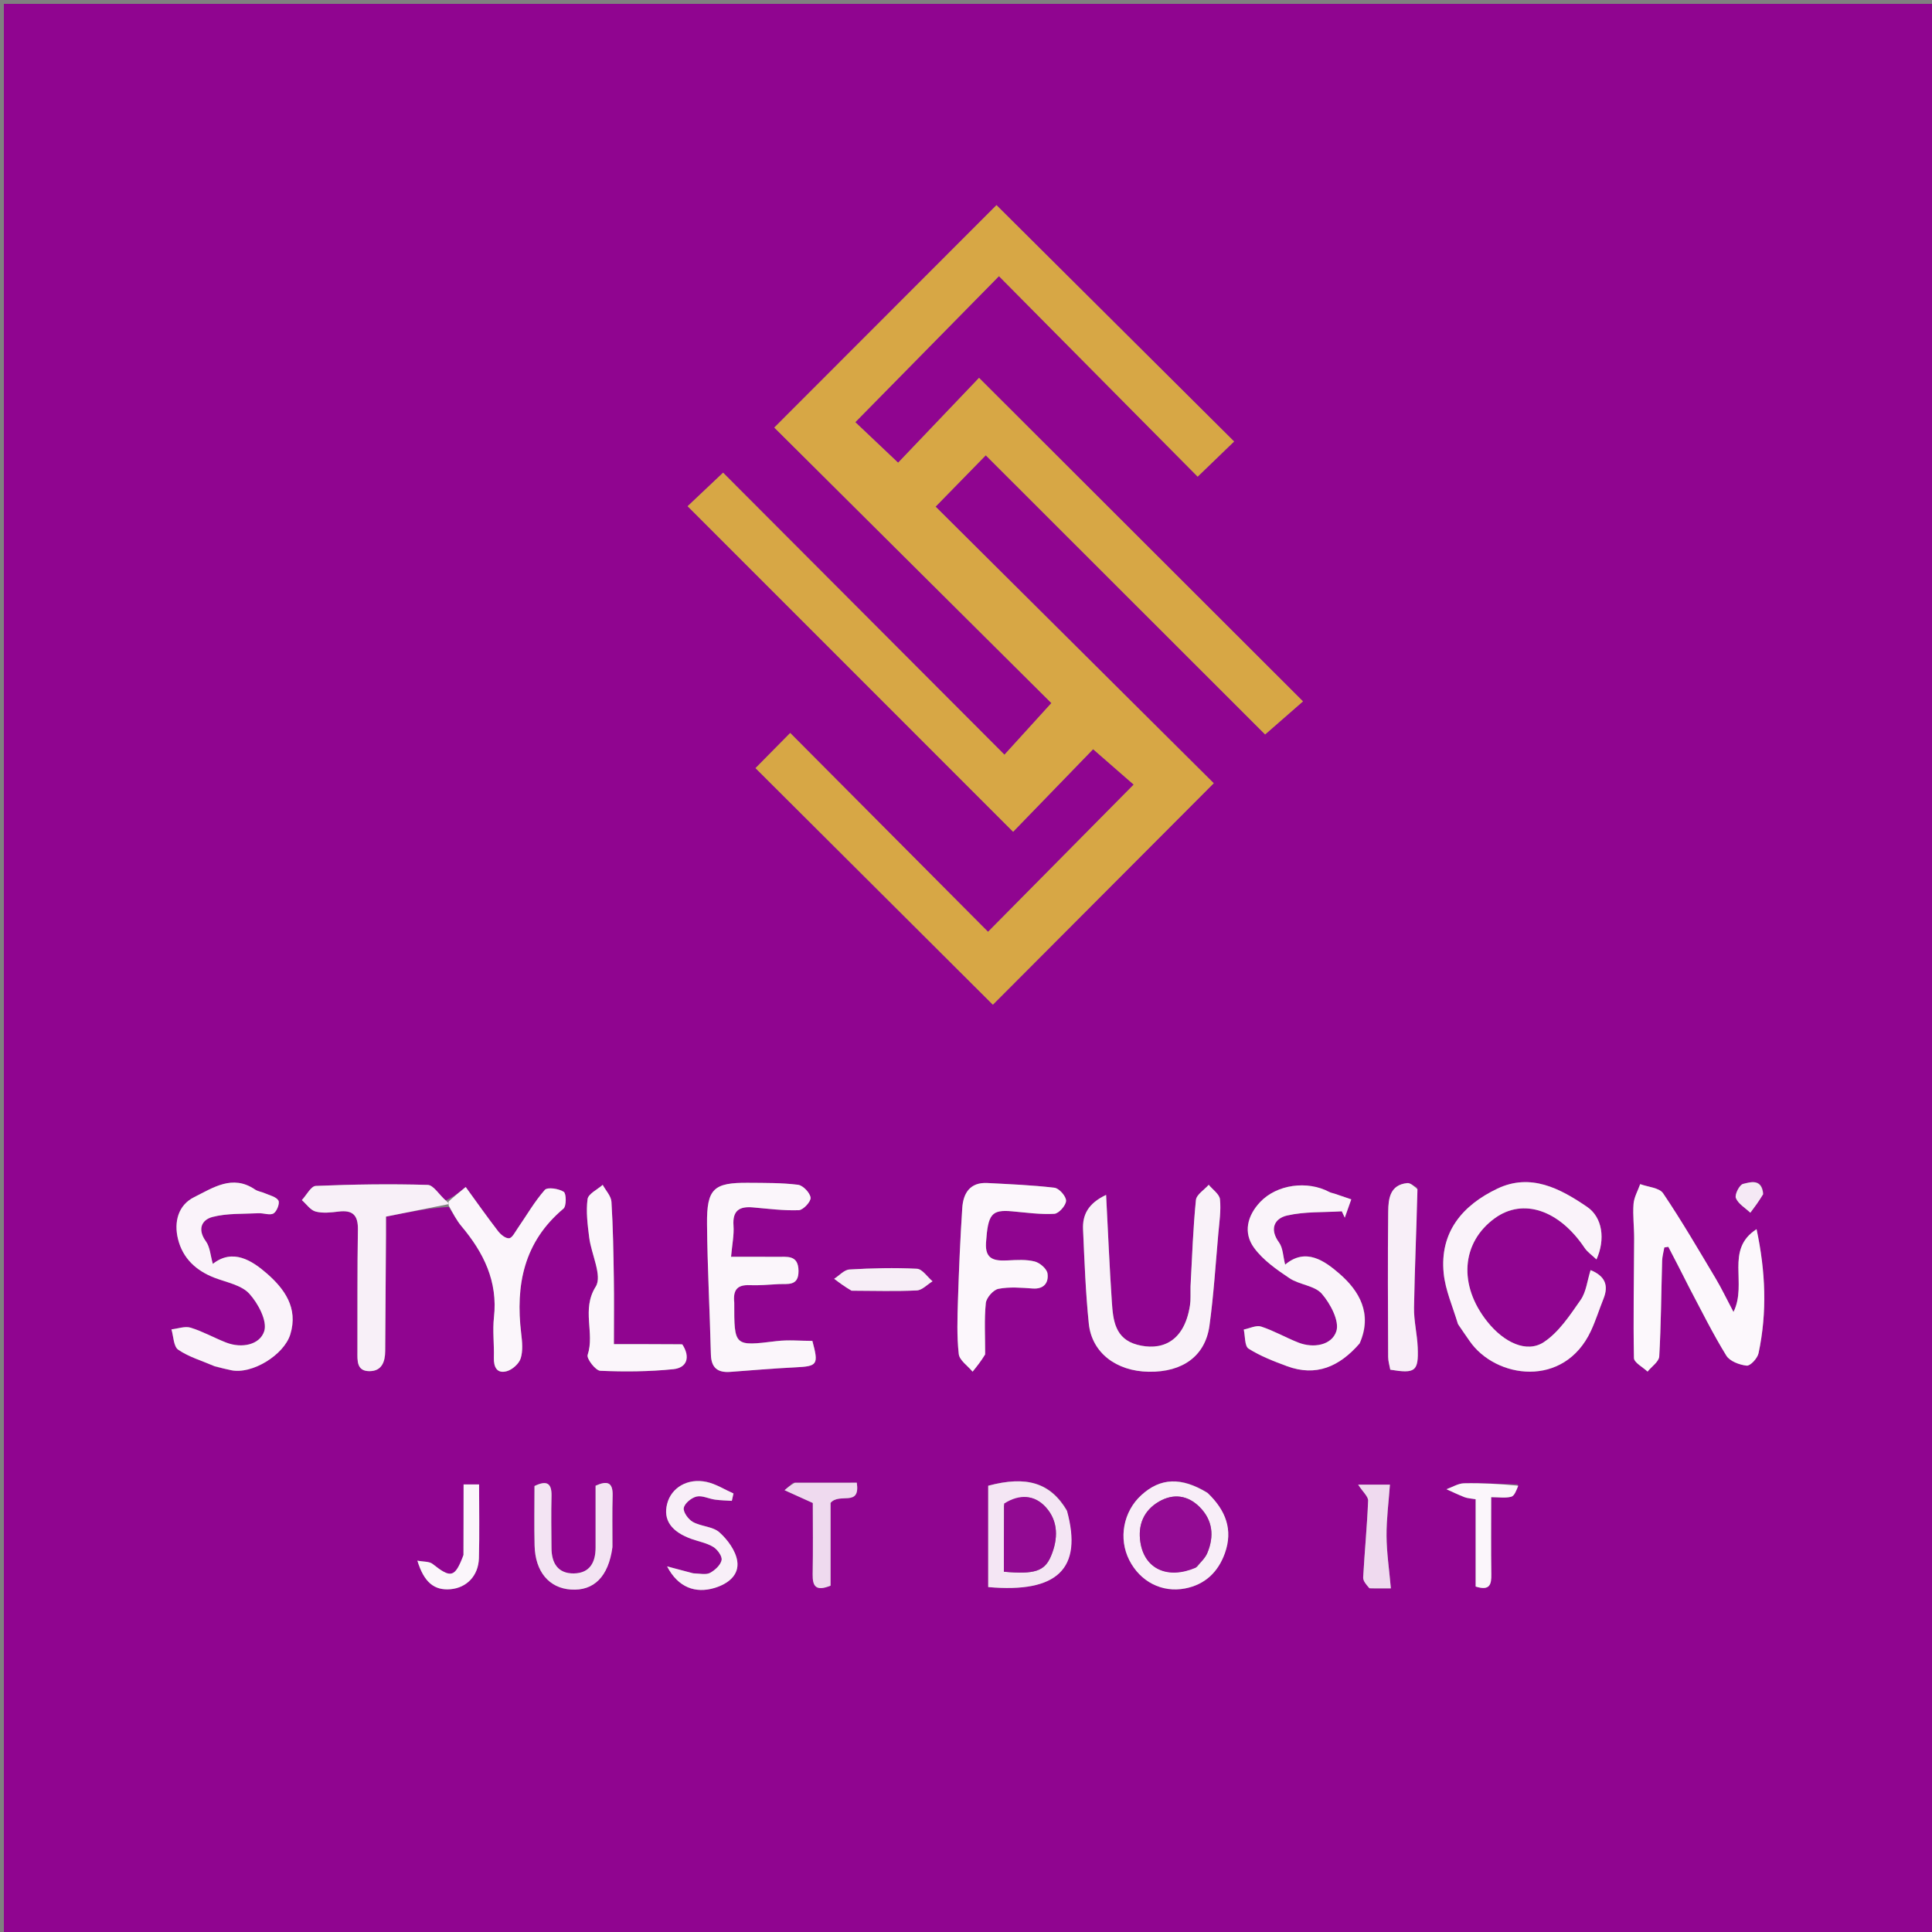 <svg version="1.1" id="Layer_1" xmlns="http://www.w3.org/2000/svg" xmlns:xlink="http://www.w3.org/1999/xlink" x="0px" y="0px"
	 width="100%" viewBox="0 0 500 500" enable-background="new 0 0 500 500" xml:space="preserve">
<rect x="0" y="0" width="500" height="500" fill="#808080" stroke="none"/>
<path fill="#900590" opacity="1" stroke="none" 
	d="
M280,501 
	C186.667,501 93.833,501 1,501 
	C1,334.333 1,167.667 1,1 
	C167.667,1 334.333,1 501,1 
	C501,167.667 501,334.333 501,501 
	C427.5,501 354,501 280,501 
M116.163,312.353 
	C117.243,314.023 118.16,315.829 119.429,317.339 
	C125.165,324.169 128.874,331.611 127.836,340.908 
	C127.452,344.351 127.915,347.88 127.813,351.365 
	C127.741,353.829 128.627,355.557 131.157,354.864 
	C132.597,354.47 134.317,352.934 134.752,351.548 
	C135.369,349.58 135.143,347.251 134.886,345.123 
	C133.372,332.582 135.559,321.401 145.827,312.794 
	C146.612,312.136 146.581,308.883 145.893,308.438 
	C144.609,307.607 141.675,307.172 140.991,307.949 
	C138.309,310.998 136.253,314.595 133.925,317.961 
	C133.275,318.9 132.545,320.391 131.749,320.462 
	C130.845,320.541 129.578,319.502 128.897,318.618 
	C126.091,314.981 123.447,311.218 120.525,307.2 
	C118.733,308.662 117.388,309.76 115.192,310.736 
	C113.694,309.311 112.232,306.699 110.694,306.653 
	C101.044,306.366 91.372,306.514 81.724,306.915 
	C80.473,306.967 79.318,309.304 78.119,310.582 
	C79.296,311.614 80.329,313.186 81.685,313.546 
	C83.544,314.04 85.669,313.788 87.643,313.549 
	C91.329,313.101 92.693,314.522 92.626,318.264 
	C92.44,328.76 92.54,339.26 92.501,349.759 
	C92.492,352.157 92.28,354.873 95.643,354.855 
	C98.827,354.838 99.67,352.41 99.689,349.63 
	C99.757,339.648 99.826,329.666 99.89,319.684 
	C99.902,317.9 99.892,316.116 99.892,314.858 
	C105.747,313.69 110.914,312.659 116.163,312.353 
M271.336,160.164 
	C261.538,150.424 251.739,140.683 242.12,131.12 
	C246.476,126.664 250.512,122.535 255.114,117.827 
	C279.349,142.042 303.686,166.359 327.414,190.068 
	C330.802,187.108 334.111,184.217 337.204,181.515 
	C309.294,153.642 281.74,126.125 253.374,97.797 
	C246.396,105.114 239.182,112.678 232.431,119.757 
	C228.212,115.762 224.387,112.139 221.346,109.259 
	C233.582,96.821 245.805,84.397 258.528,71.464 
	C275.545,88.633 292.743,105.984 309.955,123.35 
	C313.606,119.827 316.796,116.748 319.378,114.257 
	C298.391,93.384 277.662,72.766 257.889,53.099 
	C239.277,71.729 220.157,90.868 200.392,110.651 
	C224.121,134.247 248.422,158.41 272.102,181.957 
	C268.157,186.298 264.287,190.555 259.95,195.325 
	C235.508,170.826 211.299,146.561 187.133,122.339 
	C183.833,125.459 180.638,128.479 177.963,131.008 
	C205.869,158.918 233.481,186.534 262.195,215.253 
	C269.043,208.183 276.291,200.702 282.893,193.886 
	C286.742,197.245 290.607,200.618 293.401,203.055 
	C280.836,215.755 268.511,228.212 255.703,241.158 
	C239.03,224.4 221.895,207.178 204.506,189.7 
	C201.226,193.021 198.106,196.18 195.53,198.787 
	C216.41,219.598 237.124,240.243 256.955,260.007 
	C275.594,241.318 294.701,222.16 314.107,202.702 
	C300.418,189.088 286.127,174.876 271.336,160.164 
M437.216,333.399 
	C440.354,339.235 443.294,345.193 446.766,350.824 
	C447.668,352.288 450.177,353.236 452.049,353.427 
	C452.986,353.523 454.828,351.525 455.105,350.226 
	C457.374,339.618 456.928,329.021 454.596,318.112 
	C446.333,323.43 452.3,332.085 448.625,339.542 
	C446.803,336.096 445.515,333.379 443.979,330.81 
	C439.562,323.417 435.227,315.961 430.415,308.83 
	C429.429,307.368 426.511,307.209 424.483,306.449 
	C423.88,308.156 422.892,309.833 422.759,311.575 
	C422.533,314.533 422.929,317.532 422.918,320.513 
	C422.88,330.828 422.659,341.144 422.866,351.453 
	C422.89,352.648 425.158,353.798 426.386,354.969 
	C427.44,353.663 429.332,352.405 429.41,351.043 
	C429.882,342.813 429.919,334.559 430.158,326.314 
	C430.191,325.152 430.53,323.998 430.728,322.84 
	C431.072,322.785 431.416,322.731 431.761,322.676 
	C433.496,326.012 435.231,329.348 437.216,333.399 
M377.468,342.959 
	C378.42,344.319 379.382,345.673 380.324,347.041 
	C387.054,356.808 404.772,359.328 411.721,344.455 
	C412.979,341.763 413.861,338.897 414.974,336.134 
	C416.438,332.502 415.237,330.169 411.644,328.705 
	C410.773,331.462 410.51,334.353 409.067,336.419 
	C406.296,340.386 403.438,344.77 399.537,347.343 
	C395.128,350.25 389.247,347.464 384.931,342.068 
	C377.372,332.617 378.173,321.561 386.871,315.264 
	C394.162,309.987 403.489,313.11 410.093,322.95 
	C410.827,324.042 412.009,324.833 413.169,325.941 
	C415.52,320.711 414.709,315.053 410.763,312.354 
	C403.777,307.576 396.133,303.522 387.519,307.619 
	C378.529,311.894 372.553,318.85 373.626,329.542 
	C374.06,333.868 375.926,338.051 377.468,342.959 
M190.026,336.684 
	C189.645,333.668 190.975,332.473 193.99,332.601 
	C196.475,332.706 198.976,332.456 201.468,332.329 
	C203.852,332.208 206.696,332.943 206.654,328.9 
	C206.611,324.652 203.627,325.306 201.041,325.273 
	C197.108,325.223 193.174,325.26 189.195,325.26 
	C189.47,322.104 190.003,319.618 189.827,317.184 
	C189.546,313.277 191.368,312.166 194.853,312.471 
	C198.812,312.818 202.788,313.339 206.735,313.195 
	C207.869,313.154 209.895,310.961 209.778,309.957 
	C209.629,308.685 207.816,306.781 206.536,306.62 
	C202.304,306.09 197.99,306.151 193.707,306.112 
	C184.695,306.031 182.897,307.596 182.978,316.767 
	C183.076,328.013 183.703,339.255 183.977,350.502 
	C184.061,353.974 185.706,355.283 188.983,355.042 
	C194.604,354.629 200.222,354.14 205.85,353.866 
	C211.575,353.586 211.905,353.209 210.242,347.026 
	C207.192,347.026 204.022,346.708 200.937,347.083 
	C189.994,348.414 190.005,348.504 190.026,336.684 
M308.107,333.354 
	C308.069,334.851 308.195,336.373 307.965,337.84 
	C306.39,347.91 299.971,349.539 294.297,348.016 
	C288.546,346.472 288.062,341.643 287.746,336.954 
	C287.139,327.959 286.766,318.947 286.259,309.241 
	C281.533,311.465 280.129,314.471 280.295,318.18 
	C280.659,326.311 280.949,334.46 281.782,342.549 
	C282.56,350.095 288.891,354.881 297.314,355.008 
	C306.056,355.14 311.922,350.947 313.006,343.079 
	C314.093,335.196 314.588,327.231 315.294,319.298 
	C315.559,316.328 316.024,313.312 315.728,310.385 
	C315.593,309.046 313.837,307.871 312.815,306.622 
	C311.663,307.932 309.647,309.155 309.505,310.566 
	C308.774,317.825 308.525,325.132 308.107,333.354 
M352.019,347.387 
	C355.254,339.967 351.772,334.082 346.653,329.641 
	C342.857,326.347 337.933,322.768 332.598,327.287 
	C332.037,325.107 332.039,322.957 331.015,321.556 
	C328.434,318.026 329.87,315.316 333.094,314.574 
	C337.658,313.524 342.524,313.785 347.261,313.485 
	C347.516,314.034 347.772,314.582 348.028,315.131 
	C348.587,313.552 349.146,311.973 349.705,310.395 
	C348.266,309.904 346.829,309.41 345.388,308.924 
	C344.943,308.774 344.453,308.714 344.046,308.496 
	C338.331,305.444 330.419,306.528 326.11,311.106 
	C322.784,314.638 321.704,319.035 324.552,322.936 
	C326.871,326.11 330.378,328.564 333.719,330.798 
	C336.292,332.519 340.245,332.693 342.099,334.839 
	C344.315,337.403 346.7,341.905 345.842,344.533 
	C344.677,348.101 340.002,349.041 335.952,347.434 
	C332.725,346.154 329.674,344.389 326.39,343.318 
	C325.108,342.9 323.401,343.789 321.887,344.083 
	C322.265,345.785 322.087,348.365 323.127,349.025 
	C326.174,350.957 329.644,352.296 333.062,353.559 
	C340.577,356.335 346.614,353.729 352.019,347.387 
M55.894,353.721 
	C57.19,354.016 58.482,354.328 59.782,354.603 
	C65.26,355.759 73.486,350.645 75.123,345.355 
	C77.264,338.44 73.513,333.466 69.074,329.589 
	C65.214,326.217 60.241,323.021 55.081,327.095 
	C54.456,324.928 54.362,322.737 53.287,321.26 
	C51.021,318.15 52.188,315.681 54.982,314.951 
	C58.781,313.959 62.908,314.191 66.898,313.982 
	C68.218,313.913 69.838,314.592 70.794,314.031 
	C71.646,313.53 72.46,311.382 72.052,310.695 
	C71.469,309.712 69.773,309.365 68.526,308.807 
	C67.697,308.437 66.713,308.333 65.984,307.837 
	C60.164,303.87 55.09,307.421 50.262,309.815 
	C46.097,311.88 44.986,316.248 46.06,320.637 
	C47.287,325.648 50.752,328.868 55.585,330.708 
	C58.679,331.887 62.481,332.573 64.518,334.803 
	C66.803,337.304 69.226,341.859 68.386,344.501 
	C67.258,348.048 62.577,349.034 58.506,347.444 
	C55.422,346.24 52.498,344.576 49.351,343.609 
	C47.874,343.155 46.041,343.86 44.369,344.04 
	C44.915,345.848 44.907,348.462 46.122,349.3 
	C48.804,351.149 52.103,352.103 55.894,353.721 
M254.964,350.087 
	C254.966,345.802 254.697,341.49 255.127,337.248 
	C255.268,335.861 257.064,333.806 258.393,333.548 
	C261.253,332.992 264.311,333.254 267.268,333.463 
	C270.247,333.673 271.417,331.877 271.096,329.582 
	C270.927,328.372 269.12,326.813 267.783,326.474 
	C265.581,325.915 263.155,326.082 260.834,326.191 
	C257.476,326.348 254.869,326.064 255.181,321.568 
	C255.693,314.197 256.589,313.005 261.951,313.489 
	C265.585,313.816 269.245,314.338 272.856,314.134 
	C274.008,314.069 275.861,311.978 275.897,310.769 
	C275.931,309.625 274.111,307.539 272.921,307.395 
	C267.165,306.698 261.349,306.478 255.55,306.165 
	C251.087,305.924 249.292,308.743 249.038,312.594 
	C248.512,320.539 248.175,328.499 247.921,336.458 
	C247.772,341.112 247.615,345.811 248.126,350.415 
	C248.308,352.051 250.453,353.468 251.702,354.986 
	C252.784,353.655 253.866,352.324 254.964,350.087 
M176.133,347.868 
	C170.53,347.868 164.927,347.868 158.876,347.868 
	C158.876,341.666 158.944,336.254 158.859,330.844 
	C158.755,324.234 158.657,317.617 158.242,311.023 
	C158.148,309.521 156.768,308.099 155.98,306.64 
	C154.607,307.862 152.243,308.954 152.06,310.335 
	C151.631,313.567 152.073,316.961 152.485,320.249 
	C153.029,324.594 155.924,330.186 154.18,332.96 
	C150.417,338.941 153.98,344.944 152.082,350.647 
	C151.76,351.616 154.131,354.702 155.348,354.756 
	C161.641,355.03 167.997,354.982 174.259,354.342 
	C177.778,353.983 178.757,351.246 176.133,347.868 
M366.732,307.346 
	C365.883,306.935 364.993,306.103 364.193,306.183 
	C359.71,306.628 359.305,310.241 359.267,313.536 
	C359.123,326.084 359.206,338.636 359.254,351.186 
	C359.258,352.309 359.622,353.43 359.806,354.478 
	C366.296,355.542 367.148,354.905 366.901,348.709 
	C366.765,345.265 365.887,341.83 365.946,338.402 
	C366.118,328.327 366.591,318.257 366.732,307.346 
M276.016,390.664 
	C271.841,383.713 265.674,381.857 255.748,384.507 
	C255.748,393.285 255.748,402.032 255.748,410.733 
	C273.658,412.326 280.239,405.995 276.016,390.664 
M312.265,386.15 
	C305.692,382.2 300.327,382.441 295.406,386.909 
	C290.706,391.176 289.404,398.154 292.261,403.767 
	C295.091,409.329 300.707,412.247 306.706,411.088 
	C311.885,410.088 315.269,406.817 316.999,401.96 
	C319.138,395.956 317.286,390.901 312.265,386.15 
M158.508,400.015 
	C158.511,395.697 158.418,391.377 158.547,387.063 
	C158.654,383.481 157.05,383.2 154.139,384.501 
	C154.139,389.866 154.131,395.17 154.141,400.474 
	C154.148,404.304 152.666,407.137 148.518,407.201 
	C144.368,407.266 142.746,404.511 142.723,400.651 
	C142.695,396.168 142.611,391.681 142.73,387.201 
	C142.821,383.781 141.479,383.062 138.328,384.582 
	C138.328,389.715 138.231,394.847 138.352,399.974 
	C138.513,406.747 142.089,410.987 147.74,411.371 
	C153.67,411.775 157.465,408.076 158.508,400.015 
M179.037,407.106 
	C176.907,406.532 174.776,405.957 172.646,405.383 
	C175.493,410.858 180.001,412.442 184.933,410.956 
	C188.383,409.916 191.378,407.648 190.792,403.953 
	C190.366,401.274 188.297,398.457 186.186,396.568 
	C184.477,395.039 181.461,395.072 179.32,393.881 
	C178.145,393.228 176.768,391.331 176.959,390.258 
	C177.17,389.068 178.935,387.622 180.264,387.308 
	C181.707,386.967 183.417,387.874 185.029,388.1 
	C186.472,388.302 187.942,388.319 189.399,388.418 
	C189.54,387.781 189.681,387.144 189.821,386.508 
	C187.512,385.485 185.292,384.049 182.875,383.525 
	C177.942,382.455 173.712,385.016 172.65,389.207 
	C171.594,393.374 173.728,396.425 179.027,398.303 
	C180.902,398.968 182.955,399.332 184.608,400.352 
	C185.683,401.015 186.951,402.772 186.748,403.753 
	C186.482,405.038 185.031,406.379 183.752,407.059 
	C182.711,407.613 181.172,407.231 179.037,407.106 
M205.253,383.741 
	C204.518,384.383 203.782,385.024 203.046,385.665 
	C205.202,386.64 207.358,387.616 210.354,388.971 
	C210.354,394.547 210.431,400.996 210.32,407.442 
	C210.267,410.49 211.12,411.92 214.945,410.367 
	C214.945,403.013 214.945,395.454 214.945,388.947 
	C217.278,386.181 222.689,390.135 221.74,383.726 
	C216.418,383.726 211.271,383.726 205.253,383.741 
M392.783,384.168 
	C388.15,384.044 383.514,383.781 378.886,383.877 
	C377.361,383.909 375.856,384.874 374.342,385.413 
	C375.899,386.107 377.435,386.856 379.023,387.47 
	C379.765,387.756 380.608,387.78 381.898,388.011 
	C381.898,395.644 381.898,403.219 381.898,410.594 
	C385.638,411.787 385.986,409.986 385.948,407.41 
	C385.852,400.953 385.916,394.493 385.916,387.465 
	C387.914,387.465 389.611,387.756 391.119,387.348 
	C391.94,387.126 392.44,385.716 392.783,384.168 
M354.829,411.069 
	C356.733,411.069 358.638,411.069 359.955,411.069 
	C359.513,406.058 358.862,401.784 358.833,397.505 
	C358.803,393.139 359.384,388.768 359.711,384.222 
	C357.715,384.222 355.085,384.222 351.487,384.222 
	C352.731,386.149 354.113,387.295 354.069,388.384 
	C353.801,395.004 353.152,401.608 352.788,408.225 
	C352.738,409.141 353.566,410.105 354.829,411.069 
M119.929,402.849 
	C117.72,408.331 116.698,408.511 111.96,404.748 
	C111.099,404.064 109.582,404.205 108.018,403.896 
	C109.744,409.557 112.42,411.663 116.631,411.281 
	C120.79,410.904 123.819,407.798 123.943,403.249 
	C124.116,396.951 123.987,390.645 123.987,384.171 
	C122.529,384.171 121.32,384.171 119.978,384.171 
	C119.978,390.315 119.978,396.139 119.929,402.849 
M220.783,334.037 
	C226.279,334.051 231.782,334.229 237.263,333.965 
	C238.657,333.898 239.984,332.426 241.341,331.6 
	C239.998,330.466 238.701,328.427 237.304,328.355 
	C231.497,328.057 225.651,328.201 219.841,328.543 
	C218.478,328.623 217.199,330.11 215.881,330.95 
	C217.237,331.978 218.594,333.005 220.783,334.037 
M456.305,308.675 
	C455.917,304.937 453.003,305.937 451.09,306.401 
	C450.165,306.625 448.88,309.184 449.247,310.064 
	C449.881,311.582 451.677,312.616 452.986,313.852 
	C454.096,312.38 455.205,310.907 456.305,308.675 
z"/>
<path fill="#D7A745" opacity="1" stroke="none" 
	d="
M271.586,160.414 
	C286.127,174.876 300.418,189.088 314.107,202.702 
	C294.701,222.16 275.594,241.318 256.955,260.007 
	C237.124,240.243 216.41,219.598 195.53,198.787 
	C198.106,196.18 201.226,193.021 204.506,189.7 
	C221.895,207.178 239.03,224.4 255.703,241.158 
	C268.511,228.212 280.836,215.755 293.401,203.055 
	C290.607,200.618 286.742,197.245 282.893,193.886 
	C276.291,200.702 269.043,208.183 262.195,215.253 
	C233.481,186.534 205.869,158.918 177.963,131.008 
	C180.638,128.479 183.833,125.459 187.133,122.339 
	C211.299,146.561 235.508,170.826 259.95,195.325 
	C264.287,190.555 268.157,186.298 272.102,181.957 
	C248.422,158.41 224.121,134.247 200.392,110.651 
	C220.157,90.868 239.277,71.729 257.889,53.099 
	C277.662,72.766 298.391,93.384 319.378,114.257 
	C316.796,116.748 313.606,119.827 309.955,123.35 
	C292.743,105.984 275.545,88.633 258.528,71.464 
	C245.805,84.397 233.582,96.821 221.346,109.259 
	C224.387,112.139 228.212,115.762 232.431,119.757 
	C239.182,112.678 246.396,105.114 253.374,97.797 
	C281.74,126.125 309.294,153.642 337.204,181.515 
	C334.111,184.217 330.802,187.108 327.414,190.068 
	C303.686,166.359 279.349,142.042 255.114,117.827 
	C250.512,122.535 246.476,126.664 242.12,131.12 
	C251.739,140.683 261.538,150.424 271.586,160.414 
z"/>
<path fill="#FCF8FC" opacity="1" stroke="none" 
	d="
M437.091,333.042 
	C435.231,329.348 433.496,326.012 431.761,322.676 
	C431.416,322.731 431.072,322.785 430.728,322.84 
	C430.53,323.998 430.191,325.152 430.158,326.314 
	C429.919,334.559 429.882,342.813 429.41,351.043 
	C429.332,352.405 427.44,353.663 426.386,354.969 
	C425.158,353.798 422.89,352.648 422.866,351.453 
	C422.659,341.144 422.88,330.828 422.918,320.513 
	C422.929,317.532 422.533,314.533 422.759,311.575 
	C422.892,309.833 423.88,308.156 424.483,306.449 
	C426.511,307.209 429.429,307.368 430.415,308.83 
	C435.227,315.961 439.562,323.417 443.979,330.81 
	C445.515,333.379 446.803,336.096 448.625,339.542 
	C452.3,332.085 446.333,323.43 454.596,318.112 
	C456.928,329.021 457.374,339.618 455.105,350.226 
	C454.828,351.525 452.986,353.523 452.049,353.427 
	C450.177,353.236 447.668,352.288 446.766,350.824 
	C443.294,345.193 440.354,339.235 437.091,333.042 
z"/>
<path fill="#FAF3FA" opacity="1" stroke="none" 
	d="
M377.304,342.629 
	C375.926,338.051 374.06,333.868 373.626,329.542 
	C372.553,318.85 378.529,311.894 387.519,307.619 
	C396.133,303.522 403.777,307.576 410.763,312.354 
	C414.709,315.053 415.52,320.711 413.169,325.941 
	C412.009,324.833 410.827,324.042 410.093,322.95 
	C403.489,313.11 394.162,309.987 386.871,315.264 
	C378.173,321.561 377.372,332.617 384.931,342.068 
	C389.247,347.464 395.128,350.25 399.537,347.343 
	C403.438,344.77 406.296,340.386 409.067,336.419 
	C410.51,334.353 410.773,331.462 411.644,328.705 
	C415.237,330.169 416.438,332.502 414.974,336.134 
	C413.861,338.897 412.979,341.763 411.721,344.455 
	C404.772,359.328 387.054,356.808 380.324,347.041 
	C379.382,345.673 378.42,344.319 377.304,342.629 
z"/>
<path fill="#FBF6FB" opacity="1" stroke="none" 
	d="
M190.022,337.162 
	C190.005,348.504 189.994,348.414 200.937,347.083 
	C204.022,346.708 207.192,347.026 210.242,347.026 
	C211.905,353.209 211.575,353.586 205.85,353.866 
	C200.222,354.14 194.604,354.629 188.983,355.042 
	C185.706,355.283 184.061,353.974 183.977,350.502 
	C183.703,339.255 183.076,328.013 182.978,316.767 
	C182.897,307.596 184.695,306.031 193.707,306.112 
	C197.99,306.151 202.304,306.09 206.536,306.62 
	C207.816,306.781 209.629,308.685 209.778,309.957 
	C209.895,310.961 207.869,313.154 206.735,313.195 
	C202.788,313.339 198.812,312.818 194.853,312.471 
	C191.368,312.166 189.546,313.277 189.827,317.184 
	C190.003,319.618 189.47,322.104 189.195,325.26 
	C193.174,325.26 197.108,325.223 201.041,325.273 
	C203.627,325.306 206.611,324.652 206.654,328.9 
	C206.696,332.943 203.852,332.208 201.468,332.329 
	C198.976,332.456 196.475,332.706 193.99,332.601 
	C190.975,332.473 189.645,333.668 190.022,337.162 
z"/>
<path fill="#F9F2F9" opacity="1" stroke="none" 
	d="
M308.107,332.888 
	C308.525,325.132 308.774,317.825 309.505,310.566 
	C309.647,309.155 311.663,307.932 312.815,306.622 
	C313.837,307.871 315.593,309.046 315.728,310.385 
	C316.024,313.312 315.559,316.328 315.294,319.298 
	C314.588,327.231 314.093,335.196 313.006,343.079 
	C311.922,350.947 306.056,355.14 297.314,355.008 
	C288.891,354.881 282.56,350.095 281.782,342.549 
	C280.949,334.46 280.659,326.311 280.295,318.18 
	C280.129,314.471 281.533,311.465 286.259,309.241 
	C286.766,318.947 287.139,327.959 287.746,336.954 
	C288.062,341.643 288.546,346.472 294.297,348.016 
	C299.971,349.539 306.39,347.91 307.965,337.84 
	C308.195,336.373 308.069,334.851 308.107,332.888 
z"/>
<path fill="#FAF4FA" opacity="1" stroke="none" 
	d="
M351.849,347.712 
	C346.614,353.729 340.577,356.335 333.062,353.559 
	C329.644,352.296 326.174,350.957 323.127,349.025 
	C322.087,348.365 322.265,345.785 321.887,344.083 
	C323.401,343.789 325.108,342.9 326.39,343.318 
	C329.674,344.389 332.725,346.154 335.952,347.434 
	C340.002,349.041 344.677,348.101 345.842,344.533 
	C346.7,341.905 344.315,337.403 342.099,334.839 
	C340.245,332.693 336.292,332.519 333.719,330.798 
	C330.378,328.564 326.871,326.11 324.552,322.936 
	C321.704,319.035 322.784,314.638 326.11,311.106 
	C330.419,306.528 338.331,305.444 344.046,308.496 
	C344.453,308.714 344.943,308.774 345.388,308.924 
	C346.829,309.41 348.266,309.904 349.705,310.395 
	C349.146,311.973 348.587,313.552 348.028,315.131 
	C347.772,314.582 347.516,314.034 347.261,313.485 
	C342.524,313.785 337.658,313.524 333.094,314.574 
	C329.87,315.316 328.434,318.026 331.015,321.556 
	C332.039,322.957 332.037,325.107 332.598,327.287 
	C337.933,322.768 342.857,326.347 346.653,329.641 
	C351.772,334.082 355.254,339.967 351.849,347.712 
z"/>
<path fill="#FAF3FA" opacity="1" stroke="none" 
	d="
M55.522,353.571 
	C52.103,352.103 48.804,351.149 46.122,349.3 
	C44.907,348.462 44.915,345.848 44.369,344.04 
	C46.041,343.86 47.874,343.155 49.351,343.609 
	C52.498,344.576 55.422,346.24 58.506,347.444 
	C62.577,349.034 67.258,348.048 68.386,344.501 
	C69.226,341.859 66.803,337.304 64.518,334.803 
	C62.481,332.573 58.679,331.887 55.585,330.708 
	C50.752,328.868 47.287,325.648 46.06,320.637 
	C44.986,316.248 46.097,311.88 50.262,309.815 
	C55.09,307.421 60.164,303.87 65.984,307.837 
	C66.713,308.333 67.697,308.437 68.526,308.807 
	C69.773,309.365 71.469,309.712 72.052,310.695 
	C72.46,311.382 71.646,313.53 70.794,314.031 
	C69.838,314.592 68.218,313.913 66.898,313.982 
	C62.908,314.191 58.781,313.959 54.982,314.951 
	C52.188,315.681 51.021,318.15 53.287,321.26 
	C54.362,322.737 54.456,324.928 55.081,327.095 
	C60.241,323.021 65.214,326.217 69.074,329.589 
	C73.513,333.466 77.264,338.44 75.123,345.355 
	C73.486,350.645 65.26,355.759 59.782,354.603 
	C58.482,354.328 57.19,354.016 55.522,353.571 
z"/>
<path fill="#F8F0F8" opacity="1" stroke="none" 
	d="
M116.081,311.628 
	C110.914,312.659 105.747,313.69 99.892,314.858 
	C99.892,316.116 99.902,317.9 99.89,319.684 
	C99.826,329.666 99.757,339.648 99.689,349.63 
	C99.67,352.41 98.827,354.838 95.643,354.855 
	C92.28,354.873 92.492,352.157 92.501,349.759 
	C92.54,339.26 92.44,328.76 92.626,318.264 
	C92.693,314.522 91.329,313.101 87.643,313.549 
	C85.669,313.788 83.544,314.04 81.685,313.546 
	C80.329,313.186 79.296,311.614 78.119,310.582 
	C79.318,309.304 80.473,306.967 81.724,306.915 
	C91.372,306.514 101.044,306.366 110.694,306.653 
	C112.232,306.699 113.694,309.311 115.635,310.923 
	C116.094,311.283 116.095,311.455 116.081,311.628 
z"/>
<path fill="#FCF7FC" opacity="1" stroke="none" 
	d="
M254.956,350.54 
	C253.866,352.324 252.784,353.655 251.702,354.986 
	C250.453,353.468 248.308,352.051 248.126,350.415 
	C247.615,345.811 247.772,341.112 247.921,336.458 
	C248.175,328.499 248.512,320.539 249.038,312.594 
	C249.292,308.743 251.087,305.924 255.55,306.165 
	C261.349,306.478 267.165,306.698 272.921,307.395 
	C274.111,307.539 275.931,309.625 275.897,310.769 
	C275.861,311.978 274.008,314.069 272.856,314.134 
	C269.245,314.338 265.585,313.816 261.951,313.489 
	C256.589,313.005 255.693,314.197 255.181,321.568 
	C254.869,326.064 257.476,326.348 260.834,326.191 
	C263.155,326.082 265.581,325.915 267.783,326.474 
	C269.12,326.813 270.927,328.372 271.096,329.582 
	C271.417,331.877 270.247,333.673 267.268,333.463 
	C264.311,333.254 261.253,332.992 258.393,333.548 
	C257.064,333.806 255.268,335.861 255.127,337.248 
	C254.697,341.49 254.966,345.802 254.956,350.54 
z"/>
<path fill="#FBF6FB" opacity="1" stroke="none" 
	d="
M116.122,311.99 
	C116.095,311.455 116.094,311.283 116.061,310.984 
	C117.388,309.76 118.733,308.662 120.525,307.2 
	C123.447,311.218 126.091,314.981 128.897,318.618 
	C129.578,319.502 130.845,320.541 131.749,320.462 
	C132.545,320.391 133.275,318.9 133.925,317.961 
	C136.253,314.595 138.309,310.998 140.991,307.949 
	C141.675,307.172 144.609,307.607 145.893,308.438 
	C146.581,308.883 146.612,312.136 145.827,312.794 
	C135.559,321.401 133.372,332.582 134.886,345.123 
	C135.143,347.251 135.369,349.58 134.752,351.548 
	C134.317,352.934 132.597,354.47 131.157,354.864 
	C128.627,355.557 127.741,353.829 127.813,351.365 
	C127.915,347.88 127.452,344.351 127.836,340.908 
	C128.874,331.611 125.165,324.169 119.429,317.339 
	C118.16,315.829 117.243,314.023 116.122,311.99 
z"/>
<path fill="#FBF6FB" opacity="1" stroke="none" 
	d="
M176.584,347.91 
	C178.757,351.246 177.778,353.983 174.259,354.342 
	C167.997,354.982 161.641,355.03 155.348,354.756 
	C154.131,354.702 151.76,351.616 152.082,350.647 
	C153.98,344.944 150.417,338.941 154.18,332.96 
	C155.924,330.186 153.029,324.594 152.485,320.249 
	C152.073,316.961 151.631,313.567 152.06,310.335 
	C152.243,308.954 154.607,307.862 155.98,306.64 
	C156.768,308.099 158.148,309.521 158.242,311.023 
	C158.657,317.617 158.755,324.234 158.859,330.844 
	C158.944,336.254 158.876,341.666 158.876,347.868 
	C164.927,347.868 170.53,347.868 176.584,347.91 
z"/>
<path fill="#F8EFF8" opacity="1" stroke="none" 
	d="
M366.839,307.765 
	C366.591,318.257 366.118,328.327 365.946,338.402 
	C365.887,341.83 366.765,345.265 366.901,348.709 
	C367.148,354.905 366.296,355.542 359.806,354.478 
	C359.622,353.43 359.258,352.309 359.254,351.186 
	C359.206,338.636 359.123,326.084 359.267,313.536 
	C359.305,310.241 359.71,306.628 364.193,306.183 
	C364.993,306.103 365.883,306.935 366.839,307.765 
z"/>
<path fill="#F4E6F4" opacity="1" stroke="none" 
	d="
M276.144,391.023 
	C280.239,405.995 273.658,412.326 255.748,410.733 
	C255.748,402.032 255.748,393.285 255.748,384.507 
	C265.674,381.857 271.841,383.713 276.144,391.023 
M259.804,389.61 
	C259.804,395.353 259.804,401.097 259.804,406.758 
	C267.733,407.459 270.342,406.658 272.003,402.695 
	C273.838,398.318 273.961,393.716 270.65,390.064 
	C267.749,386.864 263.843,386.566 259.804,389.61 
z"/>
<path fill="#F8EEF8" opacity="1" stroke="none" 
	d="
M312.544,386.387 
	C317.286,390.901 319.138,395.956 316.999,401.96 
	C315.269,406.817 311.885,410.088 306.706,411.088 
	C300.707,412.247 295.091,409.329 292.261,403.767 
	C289.404,398.154 290.706,391.176 295.406,386.909 
	C300.327,382.441 305.692,382.2 312.544,386.387 
M309.774,405.51 
	C310.677,404.334 311.867,403.281 312.429,401.96 
	C314.272,397.627 313.889,393.445 310.459,390.013 
	C307.418,386.969 303.691,386.448 299.974,388.592 
	C295.959,390.908 294.425,394.702 295.146,399.209 
	C296.238,406.04 302.149,408.829 309.774,405.51 
z"/>
<path fill="#F3E4F3" opacity="1" stroke="none" 
	d="
M158.499,400.454 
	C157.465,408.076 153.67,411.775 147.74,411.371 
	C142.089,410.987 138.513,406.747 138.352,399.974 
	C138.231,394.847 138.328,389.715 138.328,384.582 
	C141.479,383.062 142.821,383.781 142.73,387.201 
	C142.611,391.681 142.695,396.168 142.723,400.651 
	C142.746,404.511 144.368,407.266 148.518,407.201 
	C152.666,407.137 154.148,404.304 154.141,400.474 
	C154.131,395.17 154.139,389.866 154.139,384.501 
	C157.05,383.2 158.654,383.481 158.547,387.063 
	C158.418,391.377 158.511,395.697 158.499,400.454 
z"/>
<path fill="#F8EFF8" opacity="1" stroke="none" 
	d="
M179.445,407.185 
	C181.172,407.231 182.711,407.613 183.752,407.059 
	C185.031,406.379 186.482,405.038 186.748,403.753 
	C186.951,402.772 185.683,401.015 184.608,400.352 
	C182.955,399.332 180.902,398.968 179.027,398.303 
	C173.728,396.425 171.594,393.374 172.65,389.207 
	C173.712,385.016 177.942,382.455 182.875,383.525 
	C185.292,384.049 187.512,385.485 189.821,386.508 
	C189.681,387.144 189.54,387.781 189.399,388.418 
	C187.942,388.319 186.472,388.302 185.029,388.1 
	C183.417,387.874 181.707,386.967 180.264,387.308 
	C178.935,387.622 177.17,389.068 176.959,390.258 
	C176.768,391.331 178.145,393.228 179.32,393.881 
	C181.461,395.072 184.477,395.039 186.186,396.568 
	C188.297,398.457 190.366,401.274 190.792,403.953 
	C191.378,407.648 188.383,409.916 184.933,410.956 
	C180.001,412.442 175.493,410.858 172.646,405.383 
	C174.776,405.957 176.907,406.532 179.445,407.185 
z"/>
<path fill="#EFDAEF" opacity="1" stroke="none" 
	d="
M205.689,383.734 
	C211.271,383.726 216.418,383.726 221.74,383.726 
	C222.689,390.135 217.278,386.181 214.945,388.947 
	C214.945,395.454 214.945,403.013 214.945,410.367 
	C211.12,411.92 210.267,410.49 210.32,407.442 
	C210.431,400.996 210.354,394.547 210.354,388.971 
	C207.358,387.616 205.202,386.64 203.046,385.665 
	C203.782,385.024 204.518,384.383 205.689,383.734 
z"/>
<path fill="#FBF6FB" opacity="1" stroke="none" 
	d="
M392.934,384.505 
	C392.44,385.716 391.94,387.126 391.119,387.348 
	C389.611,387.756 387.914,387.465 385.916,387.465 
	C385.916,394.493 385.852,400.953 385.948,407.41 
	C385.986,409.986 385.638,411.787 381.898,410.594 
	C381.898,403.219 381.898,395.644 381.898,388.011 
	C380.608,387.78 379.765,387.756 379.023,387.47 
	C377.435,386.856 375.899,386.107 374.342,385.413 
	C375.856,384.874 377.361,383.909 378.886,383.877 
	C383.514,383.781 388.15,384.044 392.934,384.505 
z"/>
<path fill="#EFDAEF" opacity="1" stroke="none" 
	d="
M354.408,411.058 
	C353.566,410.105 352.738,409.141 352.788,408.225 
	C353.152,401.608 353.801,395.004 354.069,388.384 
	C354.113,387.295 352.731,386.149 351.487,384.222 
	C355.085,384.222 357.715,384.222 359.711,384.222 
	C359.384,388.768 358.803,393.139 358.833,397.505 
	C358.862,401.784 359.513,406.058 359.955,411.069 
	C358.638,411.069 356.733,411.069 354.408,411.058 
z"/>
<path fill="#FBF6FB" opacity="1" stroke="none" 
	d="
M119.953,402.406 
	C119.978,396.139 119.978,390.315 119.978,384.171 
	C121.32,384.171 122.529,384.171 123.987,384.171 
	C123.987,390.645 124.116,396.951 123.943,403.249 
	C123.819,407.798 120.79,410.904 116.631,411.281 
	C112.42,411.663 109.744,409.557 108.018,403.896 
	C109.582,404.205 111.099,404.064 111.96,404.748 
	C116.698,408.511 117.72,408.331 119.953,402.406 
z"/>
<path fill="#F7EEF7" opacity="1" stroke="none" 
	d="
M220.367,334.035 
	C218.594,333.005 217.237,331.978 215.881,330.95 
	C217.199,330.11 218.478,328.623 219.841,328.543 
	C225.651,328.201 231.497,328.057 237.304,328.355 
	C238.701,328.427 239.998,330.466 241.341,331.6 
	C239.984,332.426 238.657,333.898 237.263,333.965 
	C231.782,334.229 226.279,334.051 220.367,334.035 
z"/>
<path fill="#F5E9F5" opacity="1" stroke="none" 
	d="
M456.31,309.055 
	C455.205,310.907 454.096,312.38 452.986,313.852 
	C451.677,312.616 449.881,311.582 449.247,310.064 
	C448.88,309.184 450.165,306.625 451.09,306.401 
	C453.003,305.937 455.917,304.937 456.31,309.055 
z"/>
<path fill="#920A92" opacity="1" stroke="none" 
	d="
M259.865,389.127 
	C263.843,386.566 267.749,386.864 270.65,390.064 
	C273.961,393.716 273.838,398.318 272.003,402.695 
	C270.342,406.658 267.733,407.459 259.804,406.758 
	C259.804,401.097 259.804,395.353 259.865,389.127 
z"/>
<path fill="#930B93" opacity="1" stroke="none" 
	d="
M309.435,405.731 
	C302.149,408.829 296.238,406.04 295.146,399.209 
	C294.425,394.702 295.959,390.908 299.974,388.592 
	C303.691,386.448 307.418,386.969 310.459,390.013 
	C313.889,393.445 314.272,397.627 312.429,401.96 
	C311.867,403.281 310.677,404.334 309.435,405.731 
z"/>
</svg>